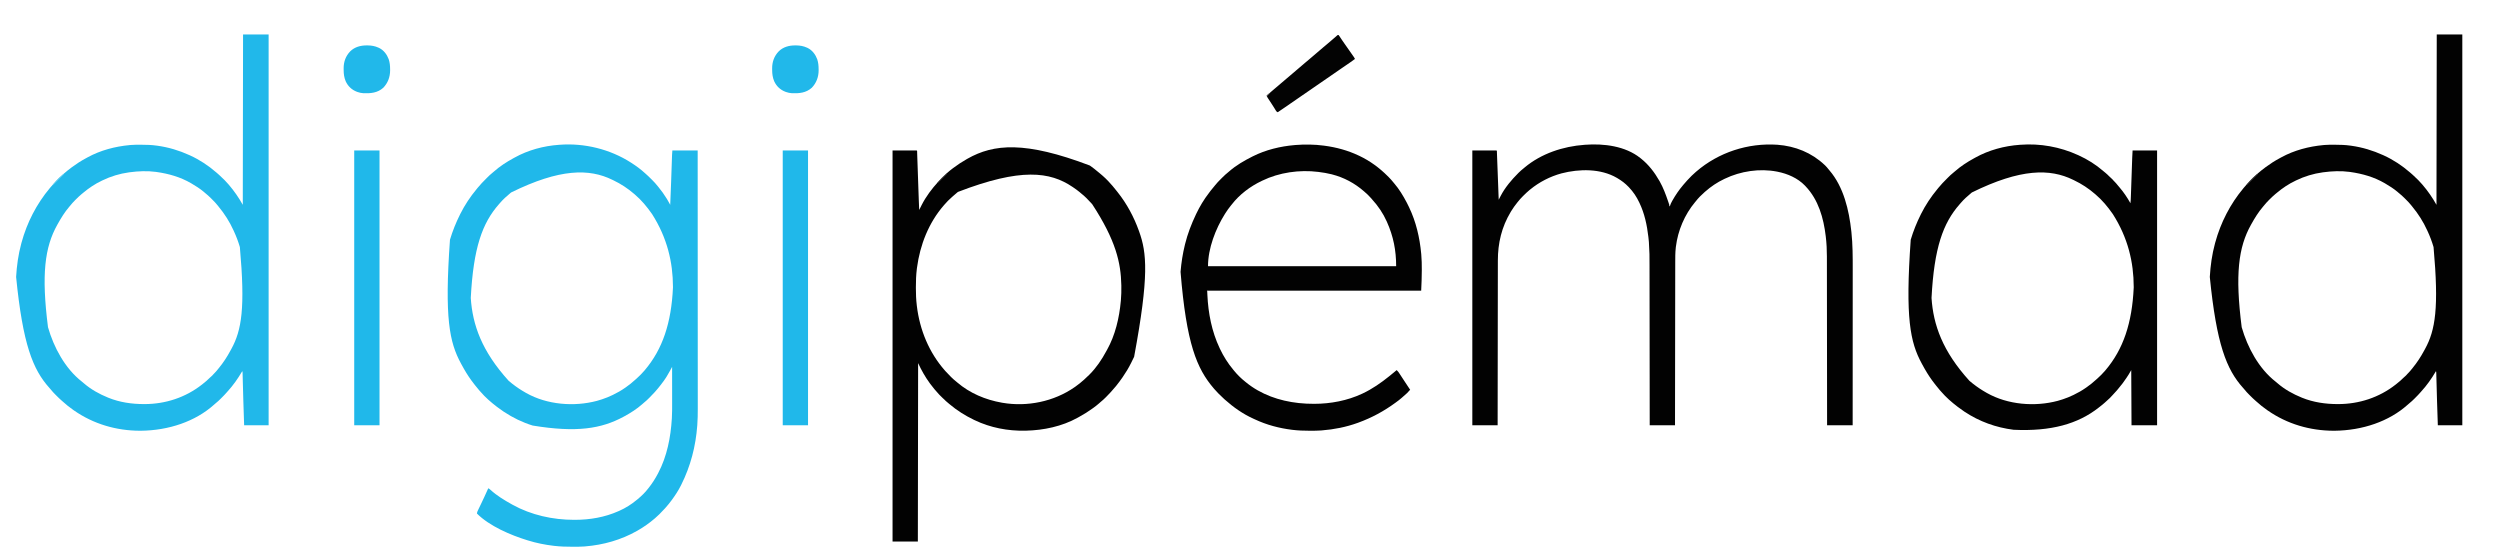 <?xml version="1.0" encoding="UTF-8"?>
<svg version="1.1" xmlns="http://www.w3.org/2000/svg" width="9288" height="2061">
<path d="M0 0 C1.013 0.647 1.013 0.647 2.046 1.307 C19.365 12.442 36.385 24.752 51.523 38.734 C52.858 39.955 54.199 41.169 55.577 42.339 C62.062 47.861 68.054 53.868 74.072 59.887 C75.925 61.737 77.785 63.58 79.646 65.422 C86.566 72.309 92.961 79.319 99 87 C100.072 88.294 101.148 89.585 102.23 90.871 C113.559 104.477 123.587 118.91 132.938 133.938 C133.445 134.752 133.952 135.567 134.475 136.407 C137.37 141.133 140.072 145.937 142.69 150.823 C143.312 151.983 143.934 153.143 144.575 154.338 C145.281 155.656 145.281 155.656 146 157 C147.241 129.607 148.304 102.209 149.254 74.805 C149.308 73.254 149.362 71.704 149.415 70.154 C149.857 57.429 150.295 44.704 150.73 31.979 C151.032 23.157 151.335 14.336 151.642 5.514 C151.798 1.03 151.951 -3.455 152.103 -7.94 C152.219 -11.372 152.34 -14.803 152.459 -18.235 C152.499 -19.442 152.539 -20.649 152.58 -21.893 C152.641 -23.61 152.641 -23.61 152.703 -25.362 C152.737 -26.336 152.77 -27.31 152.804 -28.314 C153.1 -33.882 153.572 -39.44 154 -45 C185.02 -45 216.04 -45 248 -45 C248.024 0.248 248.024 0.248 248.033 17.804 C248.034 19.444 248.034 19.444 248.035 21.116 C248.072 93.535 248.106 165.955 248.127 238.374 C248.127 239.788 248.128 241.202 248.128 242.616 C248.137 272.3 248.145 301.984 248.153 331.668 C248.156 346.581 248.16 361.495 248.164 376.408 C248.165 378.658 248.165 380.907 248.166 383.157 C248.175 417.753 248.187 452.349 248.206 486.945 C248.206 487.687 248.207 488.43 248.207 489.195 C248.214 501.165 248.221 513.136 248.228 525.106 C248.247 559.63 248.266 594.153 248.273 628.676 C248.274 629.388 248.274 630.099 248.274 630.832 C248.277 646.461 248.28 662.089 248.282 677.718 C248.283 684.009 248.284 690.299 248.285 696.59 C248.285 697.278 248.285 697.967 248.285 698.676 C248.288 720.773 248.301 742.871 248.319 764.968 C248.337 787.893 248.345 810.819 248.341 833.744 C248.338 846.933 248.344 860.121 248.362 873.31 C248.374 882.155 248.374 890.999 248.365 899.844 C248.361 904.861 248.361 909.879 248.375 914.896 C248.426 934.802 248.059 954.583 246.618 974.443 C246.557 975.292 246.495 976.141 246.432 977.015 C240.71 1054.144 221.695 1127.784 187 1197 C186.575 1197.853 186.15 1198.706 185.711 1199.585 C176.45 1218.045 165.183 1235.35 153 1252 C152.512 1252.674 152.024 1253.347 151.521 1254.042 C144.179 1264.154 136.347 1273.704 128 1283 C127.516 1283.542 127.032 1284.084 126.533 1284.642 C120.308 1291.586 113.829 1298.266 107.25 1304.875 C106.553 1305.577 105.856 1306.278 105.138 1307.001 C100.588 1311.537 95.877 1315.819 91 1320 C90.036 1320.846 89.072 1321.691 88.078 1322.562 C68.576 1339.371 47.351 1354.229 25 1367 C23.826 1367.672 23.826 1367.672 22.628 1368.358 C-36.407 1401.912 -102.486 1420.502 -170 1426 C-171.099 1426.094 -172.198 1426.189 -173.33 1426.286 C-187.239 1427.326 -201.185 1427.246 -215.125 1427.25 C-215.8 1427.25 -216.475 1427.251 -217.17 1427.251 C-239.895 1427.259 -262.416 1426.675 -285 1424 C-285.725 1423.915 -286.45 1423.83 -287.196 1423.743 C-319.409 1419.933 -351.006 1413.624 -382 1404 C-382.985 1403.7 -383.97 1403.401 -384.984 1403.092 C-447.051 1384.084 -525.51 1350.49 -572 1304 C-571.718 1298.672 -569.504 1294.354 -567.203 1289.648 C-566.625 1288.443 -566.625 1288.443 -566.036 1287.213 C-565.209 1285.491 -564.38 1283.771 -563.547 1282.052 C-561.798 1278.441 -560.065 1274.823 -558.332 1271.206 C-557.459 1269.386 -556.586 1267.566 -555.712 1265.747 C-552.043 1258.108 -548.437 1250.44 -544.875 1242.75 C-544.362 1241.643 -543.849 1240.536 -543.321 1239.395 C-538.809 1229.629 -534.381 1219.826 -530 1210 C-526.709 1211.567 -524.459 1213.288 -521.812 1215.812 C-498.157 1237.456 -469.939 1254.547 -442 1270 C-441.168 1270.463 -440.336 1270.925 -439.479 1271.402 C-370.321 1309.594 -290.21 1327.207 -211.625 1327.25 C-210.502 1327.251 -209.38 1327.251 -208.223 1327.252 C-152.36 1327.199 -97.238 1317.847 -46 1295 C-45.164 1294.633 -44.328 1294.266 -43.467 1293.888 C-19.863 1283.462 2.225 1269.573 22 1253 C23.005 1252.179 24.011 1251.358 25.047 1250.512 C39.25 1238.763 52.845 1225.704 64 1211 C64.985 1209.753 65.973 1208.507 66.961 1207.262 C79.61 1191.197 90.491 1174.09 100 1156 C100.468 1155.119 100.935 1154.238 101.417 1153.331 C134.132 1091.33 147.831 1020.496 152 951 C152.041 950.356 152.082 949.712 152.124 949.049 C153.285 930.193 153.131 911.324 153.101 892.441 C153.095 887.736 153.095 883.03 153.093 878.324 C153.09 869.45 153.082 860.575 153.072 851.701 C153.061 841.582 153.055 831.463 153.05 821.344 C153.04 800.563 153.022 779.781 153 759 C152.628 759.69 152.256 760.38 151.872 761.092 C150.169 764.249 148.463 767.405 146.758 770.561 C146.173 771.646 145.587 772.732 144.984 773.851 C141.006 781.208 136.924 788.439 132.438 795.5 C131.815 796.487 131.193 797.474 130.552 798.491 C125.522 806.377 120.13 813.907 114.357 821.262 C113.038 822.952 111.744 824.657 110.457 826.371 C104.304 834.543 97.757 842.324 91 850 C90.209 850.905 89.417 851.81 88.602 852.742 C82.623 859.417 76.336 865.791 70.025 872.15 C69.026 873.158 68.028 874.167 67.031 875.177 C61.107 881.177 55.022 886.812 48.411 892.057 C46.127 893.898 43.963 895.818 41.812 897.812 C22.007 915.475 -1.727 930.376 -25 943 C-26.329 943.722 -26.329 943.722 -27.684 944.458 C-109.789 988.774 -201.681 1003.954 -365 977 C-403.087 965.229 -438.66 947.945 -471.812 925.938 C-472.379 925.562 -472.946 925.187 -473.529 924.8 C-481.568 919.46 -489.339 913.866 -497 908 C-497.663 907.495 -498.326 906.991 -499.01 906.47 C-520.112 890.327 -541.007 872.257 -558.273 852.004 C-560.217 849.748 -562.233 847.566 -564.25 845.375 C-569.302 839.768 -573.928 833.876 -578.529 827.899 C-579.99 826.012 -581.472 824.142 -582.957 822.273 C-596.629 804.924 -609.109 786.218 -620 767 C-620.38 766.333 -620.76 765.667 -621.151 764.98 C-624.16 759.685 -627.093 754.351 -630 749 C-630.441 748.193 -630.882 747.386 -631.336 746.555 C-674.467 667.335 -692.906 576.965 -672.256 286.631 C-662.586 254.21 -650.101 223.291 -635 193 C-634.584 192.165 -634.169 191.329 -633.74 190.468 C-617.33 157.762 -596.792 126.875 -573.431 98.735 C-572.164 97.198 -570.918 95.643 -569.676 94.086 C-559.819 81.733 -548.66 70.559 -537.535 59.36 C-536.403 58.22 -535.272 57.078 -534.143 55.935 C-527.83 49.55 -521.441 43.519 -514.406 37.917 C-512.386 36.308 -510.429 34.664 -508.496 32.953 C-487.127 14.03 -462.538 -1.958 -437.533 -15.616 C-435.867 -16.526 -434.206 -17.443 -432.549 -18.368 C-382.224 -46.431 -324.31 -61.98 -267 -66 C-266.266 -66.056 -265.532 -66.113 -264.776 -66.171 C-172.848 -73.097 -77.739 -49.824 0 0 Z M-445 111 C-445.999 111.826 -446.998 112.653 -448.027 113.504 C-461.413 124.614 -474.649 136.424 -485.984 149.648 C-487.5 151.417 -489.035 153.17 -490.578 154.914 C-552.237 224.983 -585.317 316.745 -594.987 503 C-588.427 602.619 -554.364 700.549 -454 811 C-450.415 814.114 -446.747 817.083 -443 820 C-442.396 820.476 -441.793 820.952 -441.171 821.443 C-425.277 833.965 -408.628 845.072 -391 855 C-390.006 855.566 -390.006 855.566 -388.992 856.143 C-311.805 899.788 -211.403 907.907 -126.406 885.301 C-120.56 883.67 -114.772 881.876 -109 880 C-108.128 879.72 -107.257 879.441 -106.359 879.153 C-93.492 874.984 -81.208 869.806 -69 864 C-68.299 863.669 -67.598 863.338 -66.876 862.997 C-51.256 855.566 -36.176 846.914 -22 837 C-20.918 836.255 -19.837 835.51 -18.723 834.742 C-6.672 826.356 4.797 817.146 15.594 807.195 C17.617 805.349 19.671 803.557 21.746 801.77 C26.202 797.879 30.392 793.755 34.562 789.562 C35.279 788.85 35.995 788.138 36.732 787.404 C41.361 782.767 45.756 777.991 50 773 C50.544 772.363 51.087 771.726 51.648 771.07 C117.683 693.15 150.159 595.668 156.188 464.312 C156.187 463.434 156.186 462.555 156.186 461.65 C156.017 370.197 134.897 280.063 79 192 C78.443 191.198 78.443 191.198 77.874 190.38 C59.862 164.503 39.102 139.43 15 119 C14.068 118.19 13.136 117.381 12.176 116.547 C-11.134 96.398 -37.093 79.216 -64.934 65.986 C-66.328 65.32 -67.719 64.646 -69.105 63.963 C-154.425 22.05 -263.444 21.584 -445 111 Z " fill="#20B8EA" transform="translate(2344,604)"/>
<path d="M0 0 C0.898 0.706 1.797 1.413 2.723 2.141 C31.239 24.953 52.986 53.391 71 85 C71.43 85.754 71.86 86.509 72.304 87.286 C85.262 110.3 94.458 135.082 103 160 C103.576 161.65 104.153 163.3 104.73 164.949 C108 174.419 108 174.419 108 179 C108.66 179 109.32 179 110 179 C110.159 178.459 110.319 177.918 110.483 177.361 C112.348 171.373 114.865 166.081 117.938 160.625 C118.419 159.762 118.901 158.899 119.397 158.01 C130.572 138.203 143.278 119.352 158 102 C158.859 100.968 159.717 99.936 160.574 98.902 C169.652 88.006 179.247 77.677 189.25 67.625 C189.899 66.971 190.549 66.317 191.218 65.643 C195.648 61.227 200.255 57.074 205 53 C205.964 52.154 206.928 51.309 207.922 50.438 C290.942 -21.116 400.186 -56.555 509.312 -49.25 C575.96 -44.154 636.346 -20.04 685 26 C686.021 26.957 686.021 26.957 687.062 27.934 C691.313 32.037 695.006 36.543 698.699 41.148 C700.133 42.926 701.591 44.685 703.082 46.414 C755.512 107.696 775.545 193.702 784 272 C784.139 273.27 784.278 274.54 784.421 275.849 C789.236 321.205 789.301 366.847 789.235 412.406 C789.224 420.134 789.226 427.862 789.227 435.589 C789.23 449.838 789.224 464.087 789.211 478.336 C789.2 492.404 789.192 506.473 789.19 520.541 C789.19 521.422 789.189 522.303 789.189 523.211 C789.189 527.688 789.188 532.164 789.187 536.64 C789.183 568.187 789.17 599.733 789.151 631.28 C789.132 661.889 789.118 692.499 789.11 723.109 C789.109 724.529 789.109 724.529 789.109 725.978 C789.106 735.487 789.104 744.997 789.101 754.506 C789.096 773.871 789.091 793.235 789.085 812.6 C789.084 813.49 789.084 814.38 789.084 815.297 C789.066 874.531 789.033 933.766 789 993 C757.65 993 726.3 993 694 993 C693.992 984.901 693.984 976.801 693.975 968.456 C693.921 914.915 693.865 861.374 693.799 807.834 C693.798 806.919 693.796 806.004 693.795 805.061 C693.771 785.174 693.745 765.287 693.72 745.4 C693.707 735.646 693.695 725.892 693.683 716.138 C693.681 715.168 693.68 714.197 693.679 713.197 C693.639 681.791 693.606 650.384 693.575 618.978 C693.544 586.678 693.507 554.379 693.461 522.079 C693.455 517.508 693.448 512.936 693.442 508.364 C693.44 507.014 693.44 507.014 693.438 505.637 C693.418 491.209 693.405 476.78 693.395 462.352 C693.384 447.813 693.366 433.274 693.341 418.736 C693.326 410.12 693.317 401.503 693.315 392.887 C693.314 387.104 693.305 381.321 693.291 375.538 C693.283 372.261 693.279 368.983 693.282 365.706 C693.299 341.193 692.098 316.726 689.188 292.375 C689.061 291.3 689.061 291.3 688.931 290.204 C680.938 222.969 661.787 155.059 614 105 C613.188 104.135 612.376 103.27 611.539 102.379 C584.871 74.718 547.192 58.316 510 51 C509.242 50.848 508.483 50.697 507.702 50.541 C443.468 38.091 372.644 48.77 314 77 C313.189 77.382 312.378 77.765 311.542 78.159 C285.781 90.328 262.36 106.177 241 125 C240.19 125.699 239.381 126.397 238.547 127.117 C226.749 137.47 215.656 148.622 206 161 C205.122 162.057 204.24 163.112 203.355 164.164 C164.443 210.855 139.721 269.505 132.25 329.688 C132.134 330.611 132.019 331.535 131.899 332.486 C129.76 351.384 129.849 370.452 129.842 389.443 C129.837 392.059 129.832 394.676 129.827 397.293 C129.816 402.945 129.808 408.597 129.803 414.25 C129.796 422.654 129.783 431.059 129.769 439.464 C129.745 453.607 129.726 467.75 129.709 481.894 C129.693 495.885 129.674 509.876 129.653 523.867 C129.651 525.175 129.651 525.175 129.649 526.509 C129.642 530.938 129.636 535.367 129.629 539.796 C129.581 571.113 129.538 602.431 129.497 633.749 C129.458 664.162 129.416 694.575 129.372 724.989 C129.371 725.927 129.37 726.866 129.368 727.832 C129.354 737.258 129.341 746.683 129.327 756.108 C129.299 775.306 129.271 794.504 129.244 813.702 C129.242 815.026 129.242 815.026 129.24 816.377 C129.155 875.251 129.077 934.126 129 993 C97.98 993 66.96 993 35 993 C34.992 984.982 34.984 976.965 34.975 968.704 C34.921 915.695 34.865 862.686 34.799 809.677 C34.797 808.318 34.797 808.318 34.795 806.931 C34.771 787.236 34.745 767.541 34.72 747.846 C34.707 738.187 34.695 728.527 34.683 718.867 C34.681 717.905 34.68 716.944 34.679 715.954 C34.639 684.859 34.606 653.765 34.575 622.67 C34.544 590.687 34.507 558.705 34.461 526.722 C34.455 522.193 34.448 517.664 34.442 513.135 C34.441 512.244 34.439 511.353 34.438 510.435 C34.418 496.152 34.405 481.869 34.395 467.586 C34.384 453.188 34.366 438.791 34.341 424.393 C34.327 416.608 34.317 408.823 34.316 401.038 C34.401 356.978 34.401 356.978 32 313 C31.877 311.543 31.877 311.543 31.752 310.058 C31.31 304.944 30.793 299.847 30.188 294.75 C30.103 294.019 30.018 293.288 29.931 292.535 C24.906 249.339 15.888 206.43 -3 167 C-3.469 166.001 -3.469 166.001 -3.947 164.981 C-13.722 144.207 -26.172 125.645 -42 109 C-42.764 108.196 -42.764 108.196 -43.542 107.375 C-56.041 94.296 -69.428 84.166 -85 75 C-85.595 74.647 -86.189 74.294 -86.802 73.93 C-147.178 38.552 -226.89 40.026 -292.716 57.106 C-334.983 68.606 -375.118 89.208 -409 117 C-410.016 117.813 -411.032 118.627 -412.078 119.465 C-420.103 126.025 -427.47 133.26 -434.812 140.562 C-435.301 141.045 -435.789 141.528 -436.291 142.025 C-442.991 148.669 -449.153 155.593 -455 163 C-455.605 163.751 -456.211 164.503 -456.834 165.277 C-465.271 175.758 -473.03 186.49 -480 198 C-480.471 198.776 -480.942 199.552 -481.428 200.352 C-515.132 256.409 -529.134 316.116 -529.158 381.025 C-529.163 383.669 -529.168 386.314 -529.173 388.958 C-529.184 394.69 -529.192 400.422 -529.197 406.154 C-529.204 414.676 -529.217 423.199 -529.231 431.722 C-529.255 446.061 -529.274 460.401 -529.291 474.741 C-529.307 488.932 -529.326 503.124 -529.347 517.315 C-529.348 518.199 -529.35 519.082 -529.351 519.992 C-529.358 524.479 -529.364 528.966 -529.371 533.453 C-529.419 565.207 -529.462 596.961 -529.503 628.715 C-529.542 659.557 -529.583 690.399 -529.628 721.241 C-529.629 722.192 -529.63 723.143 -529.632 724.123 C-529.646 733.676 -529.659 743.229 -529.673 752.782 C-529.701 772.242 -529.729 791.701 -529.756 811.16 C-529.758 812.055 -529.759 812.95 -529.76 813.871 C-529.845 873.581 -529.923 933.29 -530 993 C-561.02 993 -592.04 993 -624 993 C-624 656.07 -624 319.14 -624 -28 C-594.3 -28 -564.6 -28 -534 -28 C-532.088 -26.088 -532.704 -22.583 -532.614 -19.97 C-532.585 -19.226 -532.555 -18.482 -532.525 -17.716 C-532.427 -15.204 -532.335 -12.692 -532.244 -10.179 C-532.175 -8.386 -532.106 -6.593 -532.037 -4.8 C-531.848 0.084 -531.666 4.968 -531.485 9.852 C-531.295 14.951 -531.099 20.049 -530.905 25.147 C-530.536 34.809 -530.172 44.47 -529.81 54.132 C-529.398 65.128 -528.98 76.124 -528.562 87.12 C-527.702 109.747 -526.849 132.373 -526 155 C-525.668 154.355 -525.336 153.711 -524.994 153.046 C-523.458 150.069 -521.916 147.095 -520.375 144.121 C-519.853 143.107 -519.331 142.094 -518.793 141.049 C-510.642 125.347 -500.935 110.885 -490 97 C-489.473 96.328 -488.945 95.657 -488.402 94.965 C-477.847 81.589 -466.424 69.35 -454.438 57.25 C-453.575 56.374 -452.713 55.499 -451.824 54.597 C-445.863 48.629 -439.59 43.258 -433 38 C-431.861 37.047 -430.725 36.091 -429.594 35.129 C-367.721 -16.627 -286.639 -43.3 -207 -49 C-206.243 -49.058 -205.487 -49.116 -204.707 -49.175 C-135.727 -54.318 -55.704 -44.563 0 0 Z " fill="#020202" transform="translate(6094,587)"/>
<path d="M0 0 C31.35 0 62.7 0 95 0 C95 479.16 95 958.32 95 1452 C64.97 1452 34.94 1452 4 1452 C2.894 1421.674 1.862 1391.352 1.029 1361.018 C0.965 1358.694 0.901 1356.37 0.837 1354.046 C0.444 1339.81 0.057 1325.573 -0.325 1311.337 C-0.517 1304.19 -0.712 1297.044 -0.911 1289.898 C-1.035 1285.435 -1.155 1280.973 -1.272 1276.51 C-1.361 1273.133 -1.456 1269.756 -1.551 1266.379 C-1.582 1265.161 -1.612 1263.943 -1.644 1262.688 C-1.692 1261.026 -1.692 1261.026 -1.741 1259.33 C-1.78 1257.886 -1.78 1257.886 -1.82 1256.412 C-1.912 1253.857 -1.912 1253.857 -3 1251 C-3.306 1251.522 -3.612 1252.044 -3.927 1252.582 C-19.411 1278.921 -37.061 1304.086 -57.805 1326.594 C-59.009 1327.914 -60.207 1329.243 -61.365 1330.604 C-66.628 1336.767 -72.305 1342.491 -78.032 1348.218 C-79.738 1349.925 -81.435 1351.641 -83.133 1353.357 C-89.05 1359.305 -95.042 1364.901 -101.632 1370.106 C-103.963 1371.971 -106.174 1373.922 -108.375 1375.938 C-177.195 1437.584 -275.673 1471.232 -379.875 1472.312 C-380.98 1472.31 -382.084 1472.308 -383.223 1472.306 C-471.046 1472.033 -555.54 1447.375 -628 1397 C-628.742 1396.485 -629.484 1395.969 -630.249 1395.438 C-644.406 1385.546 -657.917 1374.863 -670.629 1363.16 C-671.937 1361.969 -673.252 1360.785 -674.599 1359.639 C-680.764 1354.375 -686.489 1348.697 -692.218 1342.968 C-693.925 1341.262 -695.641 1339.565 -697.357 1337.867 C-703.312 1331.942 -708.913 1325.943 -714.124 1319.343 C-715.92 1317.1 -717.797 1314.982 -719.75 1312.875 C-781.244 1244.304 -818.203 1151.2 -843.12 900.987 C-840.77 859.19 -834.957 817.444 -824 777 C-823.662 775.751 -823.325 774.502 -822.977 773.215 C-802.778 699.099 -767.308 629.96 -718 571 C-717.339 570.21 -717.339 570.21 -716.666 569.404 C-702.679 552.732 -687.851 535.895 -671.184 521.844 C-669.36 520.304 -667.57 518.74 -665.785 517.156 C-656.525 508.971 -646.923 501.364 -637 494 C-636.274 493.458 -635.548 492.917 -634.8 492.359 C-618.692 480.378 -601.917 469.719 -584.237 460.209 C-582.027 459.014 -579.83 457.798 -577.633 456.578 C-529.698 430.278 -475.209 416.005 -421 411 C-420.022 410.904 -419.044 410.809 -418.037 410.71 C-405.76 409.659 -393.438 409.756 -381.125 409.75 C-379.322 409.749 -379.322 409.749 -377.483 409.748 C-358.464 409.765 -339.854 410.366 -321 413 C-319.777 413.166 -318.553 413.333 -317.293 413.504 C-276.674 419.198 -237.316 431.048 -200 448 C-199.008 448.448 -198.016 448.897 -196.995 449.359 C-161.293 465.63 -128.604 487.304 -99 513 C-98.288 513.611 -97.577 514.222 -96.844 514.852 C-94.879 516.55 -92.936 518.27 -91 520 C-90.157 520.75 -89.314 521.5 -88.445 522.273 C-82.194 527.915 -76.153 533.744 -70.188 539.688 C-69.482 540.388 -68.777 541.088 -68.051 541.81 C-63.497 546.377 -59.193 551.101 -55 556 C-54.122 557.009 -53.245 558.018 -52.367 559.027 C-32.748 581.936 -15.645 606.639 -1 633 C-0.67 424.11 -0.34 215.22 0 0 Z M-421 512 C-422.046 512.139 -423.092 512.278 -424.17 512.422 C-458.058 517.082 -491.225 527.092 -522 542 C-522.807 542.381 -523.613 542.762 -524.444 543.154 C-549.682 555.074 -572.775 570.557 -594.146 588.455 C-595.841 589.868 -597.552 591.259 -599.27 592.645 C-607.405 599.306 -614.864 606.653 -622.312 614.062 C-622.825 614.569 -623.337 615.076 -623.865 615.599 C-630.716 622.396 -636.985 629.438 -643 637 C-643.863 638.028 -644.732 639.051 -645.609 640.066 C-662.638 659.922 -676.336 682.193 -689 705 C-689.405 705.721 -689.809 706.442 -690.226 707.186 C-736.795 790.513 -749.678 891.484 -724.67 1087.661 C-703.144 1162.774 -661.288 1241.061 -598.613 1289.945 C-596.169 1291.867 -593.823 1293.874 -591.481 1295.918 C-565.312 1318.639 -533.986 1336.034 -502 1349 C-501.211 1349.323 -500.423 1349.646 -499.61 1349.979 C-458.219 1366.73 -412.997 1373.219 -368.562 1373.25 C-367.226 1373.251 -367.226 1373.251 -365.863 1373.252 C-288.554 1373.16 -214.005 1348.885 -153 1301 C-152.192 1300.372 -151.384 1299.744 -150.551 1299.098 C-140.515 1291.195 -130.721 1282.984 -121.816 1273.816 C-120 1272 -120 1272 -117.375 1269.938 C-114.486 1267.581 -112.227 1264.893 -109.812 1262.062 C-108.153 1260.174 -106.435 1258.43 -104.625 1256.688 C-100.493 1252.611 -96.904 1248.135 -93.286 1243.603 C-91.928 1241.911 -90.555 1240.232 -89.18 1238.555 C-73.125 1218.879 -59.265 1197.683 -47.252 1175.319 C-45.982 1172.967 -44.687 1170.63 -43.391 1168.293 C-5.076 1098.309 8.375 1016.334 -11.851 789.877 C-17.767 769.688 -25.152 750.085 -34 731 C-34.422 730.07 -34.844 729.139 -35.279 728.181 C-49.834 696.127 -68.763 666.186 -91.254 639.127 C-92.492 637.619 -93.712 636.095 -94.918 634.561 C-100.829 627.117 -107.299 620.394 -114.038 613.702 C-115.872 611.878 -117.696 610.043 -119.52 608.207 C-126.375 601.344 -133.382 595.015 -141 589 C-142.815 587.44 -144.628 585.879 -146.438 584.312 C-160.249 572.806 -175.48 563.024 -191 554 C-191.767 553.551 -192.534 553.101 -193.325 552.638 C-232.821 529.667 -275.99 517.416 -321 511 C-321.933 510.866 -322.866 510.732 -323.827 510.593 C-355.505 506.316 -389.396 507.68 -421 512 Z " fill="#020202" transform="translate(9053,128)"/>
<path d="M0 0 C31.35 0 62.7 0 95 0 C95 479.16 95 958.32 95 1452 C64.97 1452 34.94 1452 4 1452 C2.894 1421.674 1.862 1391.352 1.029 1361.018 C0.965 1358.694 0.901 1356.37 0.837 1354.046 C0.444 1339.81 0.057 1325.573 -0.325 1311.337 C-0.517 1304.19 -0.712 1297.044 -0.911 1289.898 C-1.035 1285.435 -1.155 1280.973 -1.272 1276.51 C-1.361 1273.133 -1.456 1269.756 -1.551 1266.379 C-1.582 1265.161 -1.612 1263.943 -1.644 1262.688 C-1.692 1261.026 -1.692 1261.026 -1.741 1259.33 C-1.78 1257.886 -1.78 1257.886 -1.82 1256.412 C-1.912 1253.857 -1.912 1253.857 -3 1251 C-3.306 1251.522 -3.612 1252.044 -3.927 1252.582 C-19.411 1278.921 -37.061 1304.086 -57.805 1326.594 C-59.009 1327.914 -60.207 1329.243 -61.365 1330.604 C-66.628 1336.767 -72.305 1342.491 -78.032 1348.218 C-79.738 1349.925 -81.435 1351.641 -83.133 1353.357 C-89.05 1359.305 -95.042 1364.901 -101.632 1370.106 C-103.963 1371.971 -106.174 1373.922 -108.375 1375.938 C-177.195 1437.584 -275.673 1471.232 -379.875 1472.312 C-380.98 1472.31 -382.084 1472.308 -383.223 1472.306 C-471.046 1472.033 -555.54 1447.375 -628 1397 C-628.742 1396.485 -629.484 1395.969 -630.249 1395.438 C-644.406 1385.546 -657.917 1374.863 -670.629 1363.16 C-671.937 1361.969 -673.252 1360.785 -674.599 1359.639 C-680.764 1354.375 -686.489 1348.697 -692.218 1342.968 C-693.925 1341.262 -695.641 1339.565 -697.357 1337.867 C-703.312 1331.942 -708.913 1325.943 -714.124 1319.343 C-715.92 1317.1 -717.797 1314.982 -719.75 1312.875 C-781.244 1244.304 -818.203 1151.2 -843.12 900.987 C-840.77 859.19 -834.957 817.444 -824 777 C-823.662 775.751 -823.325 774.502 -822.977 773.215 C-802.778 699.099 -767.308 629.96 -718 571 C-717.339 570.21 -717.339 570.21 -716.666 569.404 C-702.679 552.732 -687.851 535.895 -671.184 521.844 C-669.36 520.304 -667.57 518.74 -665.785 517.156 C-656.525 508.971 -646.923 501.364 -637 494 C-636.274 493.458 -635.548 492.917 -634.8 492.359 C-618.692 480.378 -601.917 469.719 -584.237 460.209 C-582.027 459.014 -579.83 457.798 -577.633 456.578 C-529.698 430.278 -475.209 416.005 -421 411 C-420.022 410.904 -419.044 410.809 -418.037 410.71 C-405.76 409.659 -393.438 409.756 -381.125 409.75 C-379.322 409.749 -379.322 409.749 -377.483 409.748 C-358.464 409.765 -339.854 410.366 -321 413 C-319.777 413.166 -318.553 413.333 -317.293 413.504 C-276.674 419.198 -237.316 431.048 -200 448 C-199.008 448.448 -198.016 448.897 -196.995 449.359 C-161.293 465.63 -128.604 487.304 -99 513 C-98.288 513.611 -97.577 514.222 -96.844 514.852 C-94.879 516.55 -92.936 518.27 -91 520 C-90.157 520.75 -89.314 521.5 -88.445 522.273 C-82.194 527.915 -76.153 533.744 -70.188 539.688 C-69.482 540.388 -68.777 541.088 -68.051 541.81 C-63.497 546.377 -59.193 551.101 -55 556 C-54.122 557.009 -53.245 558.018 -52.367 559.027 C-32.748 581.936 -15.645 606.639 -1 633 C-0.67 424.11 -0.34 215.22 0 0 Z M-421 512 C-422.046 512.139 -423.092 512.278 -424.17 512.422 C-458.058 517.082 -491.225 527.092 -522 542 C-522.807 542.381 -523.613 542.762 -524.444 543.154 C-549.682 555.074 -572.775 570.557 -594.146 588.455 C-595.841 589.868 -597.552 591.259 -599.27 592.645 C-607.405 599.306 -614.864 606.653 -622.312 614.062 C-622.825 614.569 -623.337 615.076 -623.865 615.599 C-630.716 622.396 -636.985 629.438 -643 637 C-643.863 638.028 -644.732 639.051 -645.609 640.066 C-662.638 659.922 -676.336 682.193 -689 705 C-689.405 705.721 -689.809 706.442 -690.226 707.186 C-736.795 790.513 -749.678 891.484 -724.67 1087.661 C-703.144 1162.774 -661.288 1241.061 -598.613 1289.945 C-596.169 1291.867 -593.823 1293.874 -591.481 1295.918 C-565.312 1318.639 -533.986 1336.034 -502 1349 C-501.211 1349.323 -500.423 1349.646 -499.61 1349.979 C-458.219 1366.73 -412.997 1373.219 -368.562 1373.25 C-367.226 1373.251 -367.226 1373.251 -365.863 1373.252 C-288.554 1373.16 -214.005 1348.885 -153 1301 C-152.192 1300.372 -151.384 1299.744 -150.551 1299.098 C-140.515 1291.195 -130.721 1282.984 -121.816 1273.816 C-120 1272 -120 1272 -117.375 1269.938 C-114.486 1267.581 -112.227 1264.893 -109.812 1262.062 C-108.153 1260.174 -106.435 1258.43 -104.625 1256.688 C-100.493 1252.611 -96.904 1248.135 -93.286 1243.603 C-91.928 1241.911 -90.555 1240.232 -89.18 1238.555 C-73.125 1218.879 -59.265 1197.683 -47.252 1175.319 C-45.982 1172.967 -44.687 1170.63 -43.391 1168.293 C-5.076 1098.309 8.375 1016.334 -11.851 789.877 C-17.767 769.688 -25.152 750.085 -34 731 C-34.422 730.07 -34.844 729.139 -35.279 728.181 C-49.834 696.127 -68.763 666.186 -91.254 639.127 C-92.492 637.619 -93.712 636.095 -94.918 634.561 C-100.829 627.117 -107.299 620.394 -114.038 613.702 C-115.872 611.878 -117.696 610.043 -119.52 608.207 C-126.375 601.344 -133.382 595.015 -141 589 C-142.815 587.44 -144.628 585.879 -146.438 584.312 C-160.249 572.806 -175.48 563.024 -191 554 C-191.767 553.551 -192.534 553.101 -193.325 552.638 C-232.821 529.667 -275.99 517.416 -321 511 C-321.933 510.866 -322.866 510.732 -323.827 510.593 C-355.505 506.316 -389.396 507.68 -421 512 Z " fill="#21B8EA" transform="translate(903,128)"/>
<path d="M0 0 C0.76 0.545 1.52 1.09 2.303 1.652 C11.526 8.282 20.533 15.057 29.109 22.508 C31.774 24.805 34.494 27.001 37.25 29.188 C51.861 41.094 66.144 54.683 78.344 69.066 C80.26 71.303 82.255 73.458 84.25 75.625 C89.284 81.211 93.88 87.092 98.473 93.04 C100.047 95.06 101.646 97.059 103.25 99.055 C137.099 141.415 163.749 191.035 182 242 C182.661 243.833 182.661 243.833 183.335 245.703 C211.387 324.01 220.635 409.038 164.48 710.586 C161.081 717.771 157.562 724.894 154 732 C153.549 732.904 153.098 733.809 152.634 734.74 C143.717 752.518 133.355 769.673 122 786 C121.565 786.63 121.13 787.261 120.682 787.91 C113.789 797.887 106.612 807.562 99 817 C98.229 817.966 97.458 818.931 96.664 819.926 C92.146 825.529 87.439 830.912 82.555 836.199 C80.637 838.301 78.779 840.426 76.93 842.586 C72.445 847.724 67.643 852.543 62.822 857.363 C61.261 858.926 59.709 860.497 58.156 862.068 C52.498 867.757 46.735 873.055 40.433 878.034 C37.959 880.033 35.634 882.139 33.312 884.312 C26.611 890.401 19.316 895.684 12 901 C11.315 901.499 10.63 901.999 9.924 902.513 C-6.002 914.073 -22.531 924.508 -39.857 933.838 C-41.89 934.94 -43.907 936.066 -45.922 937.199 C-103.401 969.128 -171.814 983.54 -237 985 C-238.297 985.033 -238.297 985.033 -239.62 985.066 C-304.345 986.498 -369.512 974.093 -428 946 C-429.401 945.331 -429.401 945.331 -430.83 944.649 C-463.485 928.97 -494.367 909.49 -522 886 C-522.561 885.528 -523.121 885.056 -523.699 884.57 C-536.105 874.129 -536.105 874.129 -541.312 868.685 C-543.043 866.957 -544.85 865.383 -546.715 863.801 C-550.971 860.098 -554.848 856.128 -558.688 852 C-559.379 851.259 -560.07 850.519 -560.782 849.756 C-572.27 837.385 -582.979 824.59 -593 811 C-593.504 810.317 -594.008 809.634 -594.527 808.931 C-611.68 785.521 -625.847 760.332 -638 734 C-638.33 952.79 -638.66 1171.58 -639 1397 C-670.02 1397 -701.04 1397 -733 1397 C-733 917.51 -733 438.02 -733 -56 C-703.3 -56 -673.6 -56 -643 -56 C-641.029 -54.029 -641.706 -50.211 -641.621 -47.511 C-641.592 -46.717 -641.563 -45.923 -641.534 -45.105 C-641.438 -42.424 -641.349 -39.742 -641.26 -37.06 C-641.193 -35.145 -641.125 -33.229 -641.057 -31.314 C-640.873 -26.09 -640.695 -20.866 -640.518 -15.641 C-640.331 -10.163 -640.139 -4.686 -639.947 0.792 C-639.583 11.199 -639.224 21.606 -638.867 32.014 C-638.345 47.206 -637.817 62.398 -637.289 77.59 C-637.25 78.711 -637.211 79.832 -637.17 80.986 C-637.093 83.225 -637.015 85.464 -636.937 87.702 C-636.71 94.205 -636.486 100.708 -636.263 107.21 C-636.122 111.294 -635.981 115.378 -635.84 119.462 C-635.775 121.332 -635.711 123.201 -635.647 125.071 C-635.194 138.385 -634.63 151.693 -634 165 C-633.457 163.904 -632.914 162.808 -632.355 161.679 C-630.257 157.443 -628.133 153.219 -626 149 C-625.471 147.951 -625.471 147.951 -624.931 146.88 C-608.766 115.003 -587.082 86.293 -563 60 C-562.529 59.484 -562.058 58.968 -561.573 58.437 C-553.769 49.89 -545.971 41.447 -537.176 33.898 C-534.693 31.733 -532.289 29.491 -529.875 27.25 C-523.521 21.47 -516.842 16.188 -510 11 C-508.908 10.171 -508.908 10.171 -507.794 9.326 C-491.551 -2.944 -474.708 -13.965 -457 -24 C-456.125 -24.498 -455.25 -24.995 -454.349 -25.508 C-357.101 -80.469 -240.379 -91.4 0 0 Z M-490 98 C-490.946 98.755 -491.892 99.511 -492.867 100.289 C-498.242 104.622 -503.442 109.111 -508.543 113.762 C-510.16 115.235 -511.787 116.696 -513.426 118.145 C-522.879 126.512 -531.857 135.345 -540 145 C-540.772 145.883 -541.544 146.766 -542.34 147.676 C-598.88 212.684 -630.91 294.776 -642.188 379.5 C-642.342 380.648 -642.497 381.795 -642.657 382.978 C-645.551 405.907 -646.377 428.845 -646.312 451.938 C-646.311 453.279 -646.309 454.621 -646.308 455.962 C-646.274 477.105 -645.565 498.005 -643 519 C-642.855 520.222 -642.711 521.443 -642.562 522.702 C-631.897 610.511 -597.612 694.302 -539 761 C-538.211 761.901 -537.422 762.802 -536.609 763.73 C-530.455 770.591 -523.988 777.143 -517.5 783.688 C-516.634 784.567 -515.768 785.446 -514.875 786.352 C-508.897 792.338 -502.606 797.723 -496 803 C-494.973 803.864 -493.949 804.732 -492.934 805.609 C-445.876 845.965 -387.659 870.374 -327 881 C-326.126 881.155 -325.252 881.309 -324.351 881.468 C-233.475 896.984 -133.955 877.543 -56 823 C-55.216 822.447 -54.433 821.894 -53.625 821.324 C-42.554 813.453 -32.068 805.116 -22 796 C-21.162 795.246 -21.162 795.246 -20.307 794.478 C-14.099 788.885 -8.051 783.14 -2.125 777.25 C-1.614 776.743 -1.102 776.237 -0.576 775.715 C24.213 750.821 44.39 720.848 60.922 689.991 C61.901 688.182 62.916 686.393 63.934 684.605 C94.537 629.951 109.324 565.92 115 504 C115.18 502.124 115.18 502.124 115.363 500.211 C116.827 482.602 117.404 464.669 117 447 C116.982 446.08 116.964 445.16 116.946 444.212 C115.178 361.272 96.95 278.809 9 144 C7.799 142.631 7.799 142.631 6.574 141.234 C-5.661 127.61 -18.507 114.224 -33 103 C-34.878 101.399 -36.753 99.795 -38.625 98.188 C-46.078 91.975 -53.981 86.453 -62 81 C-62.682 80.534 -63.364 80.069 -64.066 79.589 C-148.067 22.638 -256.413 8.073 -490 98 Z " fill="#020202" transform="translate(4049,615)"/>
<path d="M0 0 C0.881 0.398 1.762 0.796 2.67 1.206 C35.604 16.155 66.766 35.737 94.09 59.492 C96.862 61.881 99.696 64.163 102.562 66.438 C107.283 70.269 111.543 74.423 115.79 78.76 C118.37 81.392 120.964 83.911 123.812 86.25 C126.996 88.878 129.59 91.866 132.258 95.008 C133.891 96.875 135.589 98.593 137.375 100.312 C141.086 103.966 144.307 107.951 147.566 112.008 C149.615 114.527 151.711 116.99 153.84 119.441 C169.603 137.68 183.246 157.972 195 179 C196.114 170.571 196.366 162.13 196.648 153.643 C196.706 151.994 196.763 150.345 196.821 148.697 C196.945 145.159 197.067 141.622 197.186 138.085 C197.376 132.476 197.571 126.867 197.767 121.258 C198.112 111.361 198.452 101.464 198.792 91.567 C199.302 76.701 199.815 61.835 200.332 46.969 C200.526 41.41 200.717 35.851 200.906 30.292 C201.025 26.81 201.146 23.328 201.267 19.846 C201.322 18.251 201.376 16.655 201.43 15.059 C201.455 14.315 201.48 13.57 201.506 12.804 C201.527 12.163 201.549 11.522 201.571 10.861 C201.909 1.553 202.452 -7.692 203 -17 C233.03 -17 263.06 -17 294 -17 C294 319.93 294 656.86 294 1004 C262.65 1004 231.3 1004 199 1004 C198.67 936.35 198.34 868.7 198 799 C194.7 804.61 191.4 810.22 188 816 C185.782 819.493 183.561 822.948 181.25 826.375 C180.666 827.245 180.081 828.115 179.479 829.012 C170.788 841.852 161.7 854.36 151.527 866.07 C149.037 868.957 146.638 871.903 144.25 874.875 C141.228 878.59 138.098 882.023 134.656 885.348 C132.962 887.038 131.423 888.801 129.875 890.625 C122.885 898.72 115.156 906.361 107 913.277 C104.566 915.374 102.229 917.564 99.875 919.75 C94.069 925.043 87.961 929.875 81.733 934.661 C80.095 935.926 78.472 937.208 76.852 938.496 C0.031 998.966 -99.823 1027.314 -239.108 1020.684 C-304.449 1012.356 -365.909 990.384 -420.812 953.938 C-421.379 953.562 -421.946 953.187 -422.529 952.8 C-430.568 947.46 -438.339 941.866 -446 936 C-446.663 935.495 -447.326 934.991 -448.01 934.47 C-469.112 918.327 -490.007 900.257 -507.273 880.004 C-509.217 877.748 -511.233 875.566 -513.25 873.375 C-518.302 867.768 -522.928 861.876 -527.529 855.899 C-528.99 854.012 -530.472 852.142 -531.957 850.273 C-545.629 832.924 -558.109 814.218 -569 795 C-569.38 794.333 -569.76 793.667 -570.151 792.98 C-573.16 787.685 -576.093 782.351 -579 777 C-579.441 776.193 -579.882 775.386 -580.336 774.555 C-623.467 695.335 -641.906 604.965 -621.256 314.631 C-611.586 282.21 -599.101 251.291 -584 221 C-583.584 220.165 -583.169 219.329 -582.74 218.468 C-566.33 185.762 -545.792 154.875 -522.431 126.735 C-521.164 125.198 -519.918 123.643 -518.676 122.086 C-508.819 109.733 -497.66 98.559 -486.535 87.36 C-485.403 86.22 -484.272 85.078 -483.143 83.935 C-476.83 77.55 -470.441 71.519 -463.406 65.917 C-461.386 64.308 -459.429 62.664 -457.496 60.953 C-436.127 42.03 -411.538 26.042 -386.533 12.384 C-384.867 11.474 -383.206 10.557 -381.549 9.632 C-331.22 -18.433 -273.312 -33.973 -216 -38 C-215.272 -38.056 -214.543 -38.113 -213.792 -38.171 C-140.516 -43.74 -66.779 -30.447 0 0 Z M-394 139 C-394.999 139.826 -395.998 140.653 -397.027 141.504 C-410.413 152.614 -423.649 164.424 -434.984 177.648 C-436.5 179.417 -438.035 181.17 -439.578 182.914 C-501.237 252.983 -534.317 344.745 -543.987 531 C-537.427 630.619 -503.364 728.549 -403 839 C-399.415 842.114 -395.747 845.083 -392 848 C-391.396 848.476 -390.793 848.952 -390.171 849.443 C-374.277 861.965 -357.628 873.072 -340 883 C-339.006 883.566 -339.006 883.566 -337.992 884.143 C-260.805 927.788 -160.403 935.907 -75.406 913.301 C-69.56 911.67 -63.772 909.876 -58 908 C-57.128 907.72 -56.257 907.441 -55.359 907.153 C-42.492 902.984 -30.208 897.806 -18 892 C-17.299 891.669 -16.598 891.338 -15.876 890.997 C-0.256 883.566 14.824 874.914 29 865 C30.082 864.255 31.163 863.51 32.277 862.742 C44.328 854.356 55.797 845.146 66.594 835.195 C68.617 833.349 70.671 831.557 72.746 829.77 C77.202 825.879 81.392 821.755 85.562 817.562 C86.279 816.85 86.995 816.138 87.732 815.404 C92.361 810.767 96.756 805.991 101 801 C101.544 800.363 102.087 799.726 102.648 799.07 C168.683 721.15 201.159 623.668 207.188 492.312 C207.187 491.434 207.186 490.555 207.186 489.65 C207.017 398.197 185.897 308.063 130 220 C129.443 219.198 129.443 219.198 128.874 218.38 C110.862 192.503 90.102 167.43 66 147 C65.068 146.19 64.136 145.381 63.176 144.547 C39.866 124.398 13.907 107.216 -13.934 93.986 C-15.328 93.32 -16.719 92.646 -18.105 91.963 C-103.425 50.05 -212.444 49.584 -394 139 Z " fill="#020202" transform="translate(7720,576)"/>
<path d="M0 0 C0.724 0.095 1.448 0.189 2.194 0.287 C46.582 6.157 89.479 17.796 130 37 C130.951 37.448 131.901 37.897 132.88 38.359 C171.872 56.909 206.599 82.409 237.087 112.901 C238.56 114.372 240.04 115.835 241.521 117.297 C247.791 123.53 253.495 130.079 259 137 C259.863 138.028 260.732 139.051 261.609 140.066 C280.063 161.584 294.915 185.932 308 211 C308.56 212.07 308.56 212.07 309.131 213.161 C311.507 217.734 313.776 222.352 316 227 C316.56 228.157 316.56 228.157 317.13 229.337 C342.861 282.862 356.578 342.04 362 401 C362.103 402.044 362.206 403.089 362.312 404.165 C364.094 422.897 364.208 441.635 364.25 460.438 C364.258 462.168 364.258 462.168 364.266 463.933 C364.354 489.013 363.046 513.905 362 539 C99.32 539 -163.36 539 -434 539 C-433.67 539.66 -433.34 540.32 -433 541 C-432.821 543.338 -432.7 545.681 -432.605 548.023 C-432.539 549.516 -432.473 551.009 -432.405 552.502 C-432.353 553.691 -432.353 553.691 -432.299 554.905 C-429.235 622.553 -416.06 690.499 -387 752 C-386.496 753.068 -385.992 754.137 -385.473 755.238 C-372.299 782.903 -356.362 808.396 -336.726 831.91 C-335.464 833.438 -334.219 834.981 -332.985 836.532 C-327.42 843.487 -321.448 849.855 -315.125 856.125 C-314.208 857.049 -313.292 857.974 -312.348 858.926 C-306.208 865.049 -299.787 870.61 -293 876 C-291.769 877.013 -290.539 878.028 -289.312 879.047 C-233.735 924.628 -164.74 948.584 -93.875 956.25 C-93.108 956.333 -92.341 956.416 -91.551 956.502 C-73.532 958.427 -55.621 959.239 -37.5 959.25 C-36.03 959.251 -36.03 959.251 -34.531 959.252 C25.427 959.187 87.464 947.485 142 922 C142.885 921.589 143.77 921.179 144.682 920.755 C179.887 904.237 212.782 881.354 243 857 C243.647 856.479 244.294 855.958 244.961 855.421 C253.712 848.366 262.389 841.225 271 834 C275.639 838.226 278.867 843.021 282.27 848.27 C282.864 849.175 283.458 850.081 284.07 851.015 C285.99 853.944 287.901 856.878 289.812 859.812 C291.123 861.815 292.435 863.817 293.747 865.819 C295.696 868.793 297.644 871.767 299.591 874.742 C304.625 882.438 309.701 890.105 314.812 897.75 C315.463 898.723 316.113 899.696 316.782 900.698 C318.187 902.8 319.593 904.9 321 907 C313.587 915.784 305.695 923.621 296.699 930.797 C294.141 932.885 291.728 935.063 289.312 937.312 C282.612 943.401 275.302 948.664 268 954 C266.892 954.814 266.892 954.814 265.761 955.644 C223.581 986.577 178.137 1011.063 129 1029 C127.191 1029.661 127.191 1029.661 125.346 1030.336 C82.681 1045.713 38.164 1054.515 -7 1058 C-8.146 1058.094 -9.293 1058.189 -10.474 1058.286 C-23.53 1059.244 -36.601 1059.244 -49.688 1059.25 C-51.543 1059.251 -51.543 1059.251 -53.437 1059.252 C-74.424 1059.234 -95.161 1058.535 -116 1056 C-117.048 1055.873 -117.048 1055.873 -118.117 1055.743 C-165.536 1049.887 -212.489 1037.435 -255.768 1017.044 C-257.902 1016.046 -260.048 1015.077 -262.199 1014.117 C-300.516 996.848 -335.729 971.9 -367 944 C-368.433 942.735 -368.433 942.735 -369.895 941.445 C-376.577 935.445 -382.951 929.15 -389.312 922.812 C-390.161 921.969 -391.009 921.125 -391.884 920.256 C-396.795 915.331 -401.491 910.295 -406 905 C-406.877 903.991 -407.755 902.981 -408.633 901.973 C-471.842 828.163 -510.185 736.507 -532 469 C-529.279 435.309 -524.054 401.833 -516 369 C-515.628 367.469 -515.628 367.469 -515.249 365.908 C-505.867 327.856 -491.821 291.347 -475 256 C-474.595 255.144 -474.189 254.288 -473.771 253.406 C-460.76 226.11 -444.885 199.618 -426.33 175.727 C-424.323 173.121 -422.386 170.463 -420.438 167.812 C-416.048 161.955 -411.346 156.414 -406.569 150.872 C-405.419 149.501 -404.298 148.106 -403.193 146.698 C-396.886 138.725 -389.885 131.579 -382.681 124.42 C-380.629 122.378 -378.587 120.327 -376.547 118.273 C-369.333 111.052 -362.028 104.314 -354 98 C-352.898 97.066 -351.801 96.124 -350.715 95.172 C-325.356 73.059 -295.914 56.113 -266 41 C-265.188 40.589 -264.376 40.177 -263.54 39.753 C-215.488 15.621 -161.429 2.544 -108 -2 C-106.451 -2.141 -106.451 -2.141 -104.871 -2.286 C-70.337 -5.05 -34.375 -4.557 0 0 Z M-228 130 C-229.307 130.62 -229.307 130.62 -230.641 131.252 C-272.954 151.344 -313.33 181.646 -342 219 C-342.919 220.123 -343.843 221.242 -344.77 222.359 C-352.557 231.794 -359.454 241.669 -366 252 C-366.484 252.764 -366.969 253.528 -367.468 254.314 C-402.051 309.343 -430 382.037 -430 448 C-199.33 448 31.34 448 269 448 C269 389.432 258.756 337.31 235 284 C234.41 282.671 234.41 282.671 233.808 281.315 C220.457 251.506 202.102 224.444 180.109 200.328 C178.243 198.268 176.429 196.176 174.625 194.062 C167.688 186.111 160.05 178.811 152 172 C150.656 170.822 150.656 170.822 149.285 169.621 C114.927 139.7 75.17 118.323 31 107 C29.643 106.649 29.643 106.649 28.258 106.291 C13.016 102.417 -2.407 99.969 -18 98 C-18.912 97.88 -19.824 97.76 -20.764 97.636 C-89.854 88.927 -165.365 99.62 -228 130 Z " fill="#020202" transform="translate(4918,541)"/>
<path d="M0 0 C31.02 0 62.04 0 94 0 C94 336.93 94 673.86 94 1021 C62.98 1021 31.96 1021 0 1021 C0 684.07 0 347.14 0 0 Z " fill="#20B8EA" transform="translate(2908,559)"/>
<path d="M0 0 C31.02 0 62.04 0 94 0 C94 336.93 94 673.86 94 1021 C62.98 1021 31.96 1021 0 1021 C0 684.07 0 347.14 0 0 Z " fill="#20B8EA" transform="translate(1316,559)"/>
<path d="M0 0 C1.495 1.702 1.495 1.702 3.082 4.109 C3.677 4.999 4.272 5.889 4.885 6.805 C5.521 7.777 6.157 8.749 6.812 9.75 C8.171 11.785 9.53 13.818 10.891 15.852 C11.578 16.884 12.266 17.917 12.975 18.981 C15.943 23.406 18.996 27.769 22.062 32.125 C22.637 32.943 23.211 33.761 23.802 34.603 C24.959 36.251 26.117 37.898 27.275 39.545 C31.895 46.119 36.499 52.703 41.103 59.288 C42.447 61.21 43.793 63.131 45.14 65.052 C47.346 68.2 49.548 71.35 51.75 74.5 C52.442 75.486 53.134 76.472 53.847 77.488 C54.491 78.409 55.134 79.331 55.797 80.281 C56.653 81.504 56.653 81.504 57.526 82.752 C58.859 84.784 59.969 86.802 61 89 C49.763 97.419 38.231 105.36 26.605 113.232 C22.934 115.723 19.278 118.234 15.625 120.75 C14.662 121.413 14.662 121.413 13.68 122.089 C12.411 122.963 11.142 123.837 9.873 124.711 C8.006 125.996 6.138 127.278 4.27 128.559 C-3.552 133.923 -11.345 139.326 -19.125 144.75 C-27.623 150.673 -36.162 156.532 -44.729 162.354 C-51.35 166.86 -57.932 171.418 -64.5 176 C-72.873 181.842 -81.287 187.618 -89.73 193.355 C-96.351 197.86 -102.933 202.418 -109.5 207 C-117.873 212.842 -126.287 218.618 -134.73 224.355 C-141.351 228.86 -147.933 233.418 -154.5 238 C-162.867 243.838 -171.276 249.611 -179.715 255.344 C-186.489 259.953 -193.22 264.622 -199.938 269.312 C-208.55 275.325 -217.222 281.231 -226 287 C-229.253 285.635 -230.737 284.357 -232.559 281.352 C-233.251 280.23 -233.251 280.23 -233.957 279.085 C-234.446 278.274 -234.934 277.462 -235.438 276.625 C-236.506 274.89 -237.577 273.155 -238.648 271.422 C-239.2 270.525 -239.751 269.629 -240.319 268.705 C-243.003 264.386 -245.781 260.131 -248.562 255.875 C-249.366 254.64 -249.366 254.64 -250.186 253.379 C-252.855 249.278 -255.536 245.185 -258.23 241.102 C-258.74 240.326 -259.249 239.55 -259.773 238.75 C-260.732 237.29 -261.694 235.832 -262.662 234.378 C-264.696 231.272 -266.243 228.634 -267 225 C-261.162 219.644 -255.21 214.498 -249.051 209.516 C-245.479 206.571 -241.988 203.543 -238.5 200.5 C-234.118 196.677 -229.709 192.908 -225.188 189.25 C-221.698 186.425 -218.32 183.523 -215 180.5 C-210.803 176.678 -206.463 173.085 -202.051 169.516 C-198.479 166.571 -194.988 163.543 -191.5 160.5 C-187.218 156.766 -182.917 153.075 -178.5 149.5 C-172.168 144.369 -166.047 139.001 -159.901 133.651 C-151.956 126.751 -143.94 119.935 -135.898 113.148 C-131.871 109.747 -127.871 106.314 -123.875 102.875 C-119.814 99.382 -115.725 95.936 -111.562 92.562 C-105.214 87.405 -99.069 82.021 -92.901 76.651 C-84.956 69.751 -76.94 62.935 -68.898 56.148 C-64.871 52.747 -60.871 49.314 -56.875 45.875 C-52.814 42.382 -48.725 38.936 -44.562 35.562 C-38.884 30.95 -33.372 26.155 -27.855 21.352 C-24.086 18.07 -20.297 14.812 -16.5 11.562 C-15.949 11.091 -15.398 10.619 -14.831 10.134 C-13.768 9.224 -12.703 8.316 -11.637 7.411 C-10.459 6.396 -9.297 5.363 -8.145 4.32 C-7.222 3.494 -7.222 3.494 -6.281 2.652 C-5.725 2.146 -5.169 1.639 -4.596 1.117 C-3 0 -3 0 0 0 Z " fill="#030303" transform="translate(4973,130)"/>
<path d="M0 0 C1.133 0.005 2.265 0.01 3.432 0.015 C17.619 0.212 30.306 2.363 43.312 8.312 C44.244 8.731 45.176 9.15 46.137 9.582 C63.182 18.019 75.031 33.961 81.5 51.539 C85.499 63.861 86.657 75.708 86.625 88.625 C86.641 89.924 86.657 91.222 86.674 92.561 C86.686 117.055 78.442 139.543 61.312 157.312 C40.046 176.488 14.367 178.718 -12.986 177.544 C-20.261 177.089 -26.807 175.746 -33.688 173.312 C-34.772 172.939 -35.856 172.565 -36.973 172.18 C-55.859 164.969 -70.215 151.379 -78.463 133.008 C-84.046 119.74 -85.888 106.255 -85.928 91.937 C-85.937 89.845 -85.968 87.755 -86 85.664 C-86.192 61.473 -78.518 39.635 -61.582 22.109 C-45.03 5.686 -22.764 -0.118 0 0 Z " fill="#21B8EA" transform="translate(2954.688,168.688)"/>
<path d="M0 0 C1.133 0.005 2.265 0.01 3.432 0.015 C17.619 0.212 30.306 2.363 43.312 8.312 C44.244 8.731 45.176 9.15 46.137 9.582 C63.182 18.019 75.031 33.961 81.5 51.539 C85.499 63.861 86.657 75.708 86.625 88.625 C86.641 89.924 86.657 91.222 86.674 92.561 C86.686 117.055 78.442 139.543 61.312 157.312 C40.046 176.488 14.367 178.718 -12.986 177.544 C-20.261 177.089 -26.807 175.746 -33.688 173.312 C-34.772 172.939 -35.856 172.565 -36.973 172.18 C-55.859 164.969 -70.215 151.379 -78.463 133.008 C-84.046 119.74 -85.888 106.255 -85.928 91.937 C-85.937 89.845 -85.968 87.755 -86 85.664 C-86.192 61.473 -78.518 39.635 -61.582 22.109 C-45.03 5.686 -22.764 -0.118 0 0 Z " fill="#21B8EA" transform="translate(1362.688,168.688)"/>
<path d="M0 0 C0.66 0.33 1.32 0.66 2 1 C-11.2 14.2 -24.4 27.4 -38 41 C-38.66 40.67 -39.32 40.34 -40 40 C-14.814 12.784 -14.814 12.784 -3.418 3.199 C-1.859 1.914 -1.859 1.914 0 0 Z " fill="#505050" transform="translate(8386,646)"/>
<path d="M0 0 C0.66 0.33 1.32 0.66 2 1 C-11.2 14.2 -24.4 27.4 -38 41 C-38.66 40.67 -39.32 40.34 -40 40 C-14.814 12.784 -14.814 12.784 -3.418 3.199 C-1.859 1.914 -1.859 1.914 0 0 Z " fill="#65CEF0" transform="translate(236,646)"/>
<path d="M0 0 C0.66 0.33 1.32 0.66 2 1 C-9.55 12.55 -21.1 24.1 -33 36 C-33.66 35.67 -34.32 35.34 -35 35 C-34.576 34.587 -34.152 34.175 -33.715 33.75 C-30.577 30.66 -27.551 27.535 -24.688 24.188 C-18.551 17.088 -11.84 10.547 -4.691 4.473 C-3.052 3.045 -1.518 1.555 0 0 Z " fill="#585858" transform="translate(3517,644)"/>
<path d="M0 0 C0.66 0.33 1.32 0.66 2 1 C1.06 1.922 1.06 1.922 0.102 2.863 C-0.716 3.672 -1.533 4.48 -2.375 5.312 C-3.187 6.113 -3.999 6.914 -4.836 7.738 C-7.126 10 -7.126 10 -9 13 C-9.33 11.68 -9.66 10.36 -10 9 C-6.7 6.03 -3.4 3.06 0 0 Z " fill="#606060" transform="translate(4716,346)"/>
</svg>
